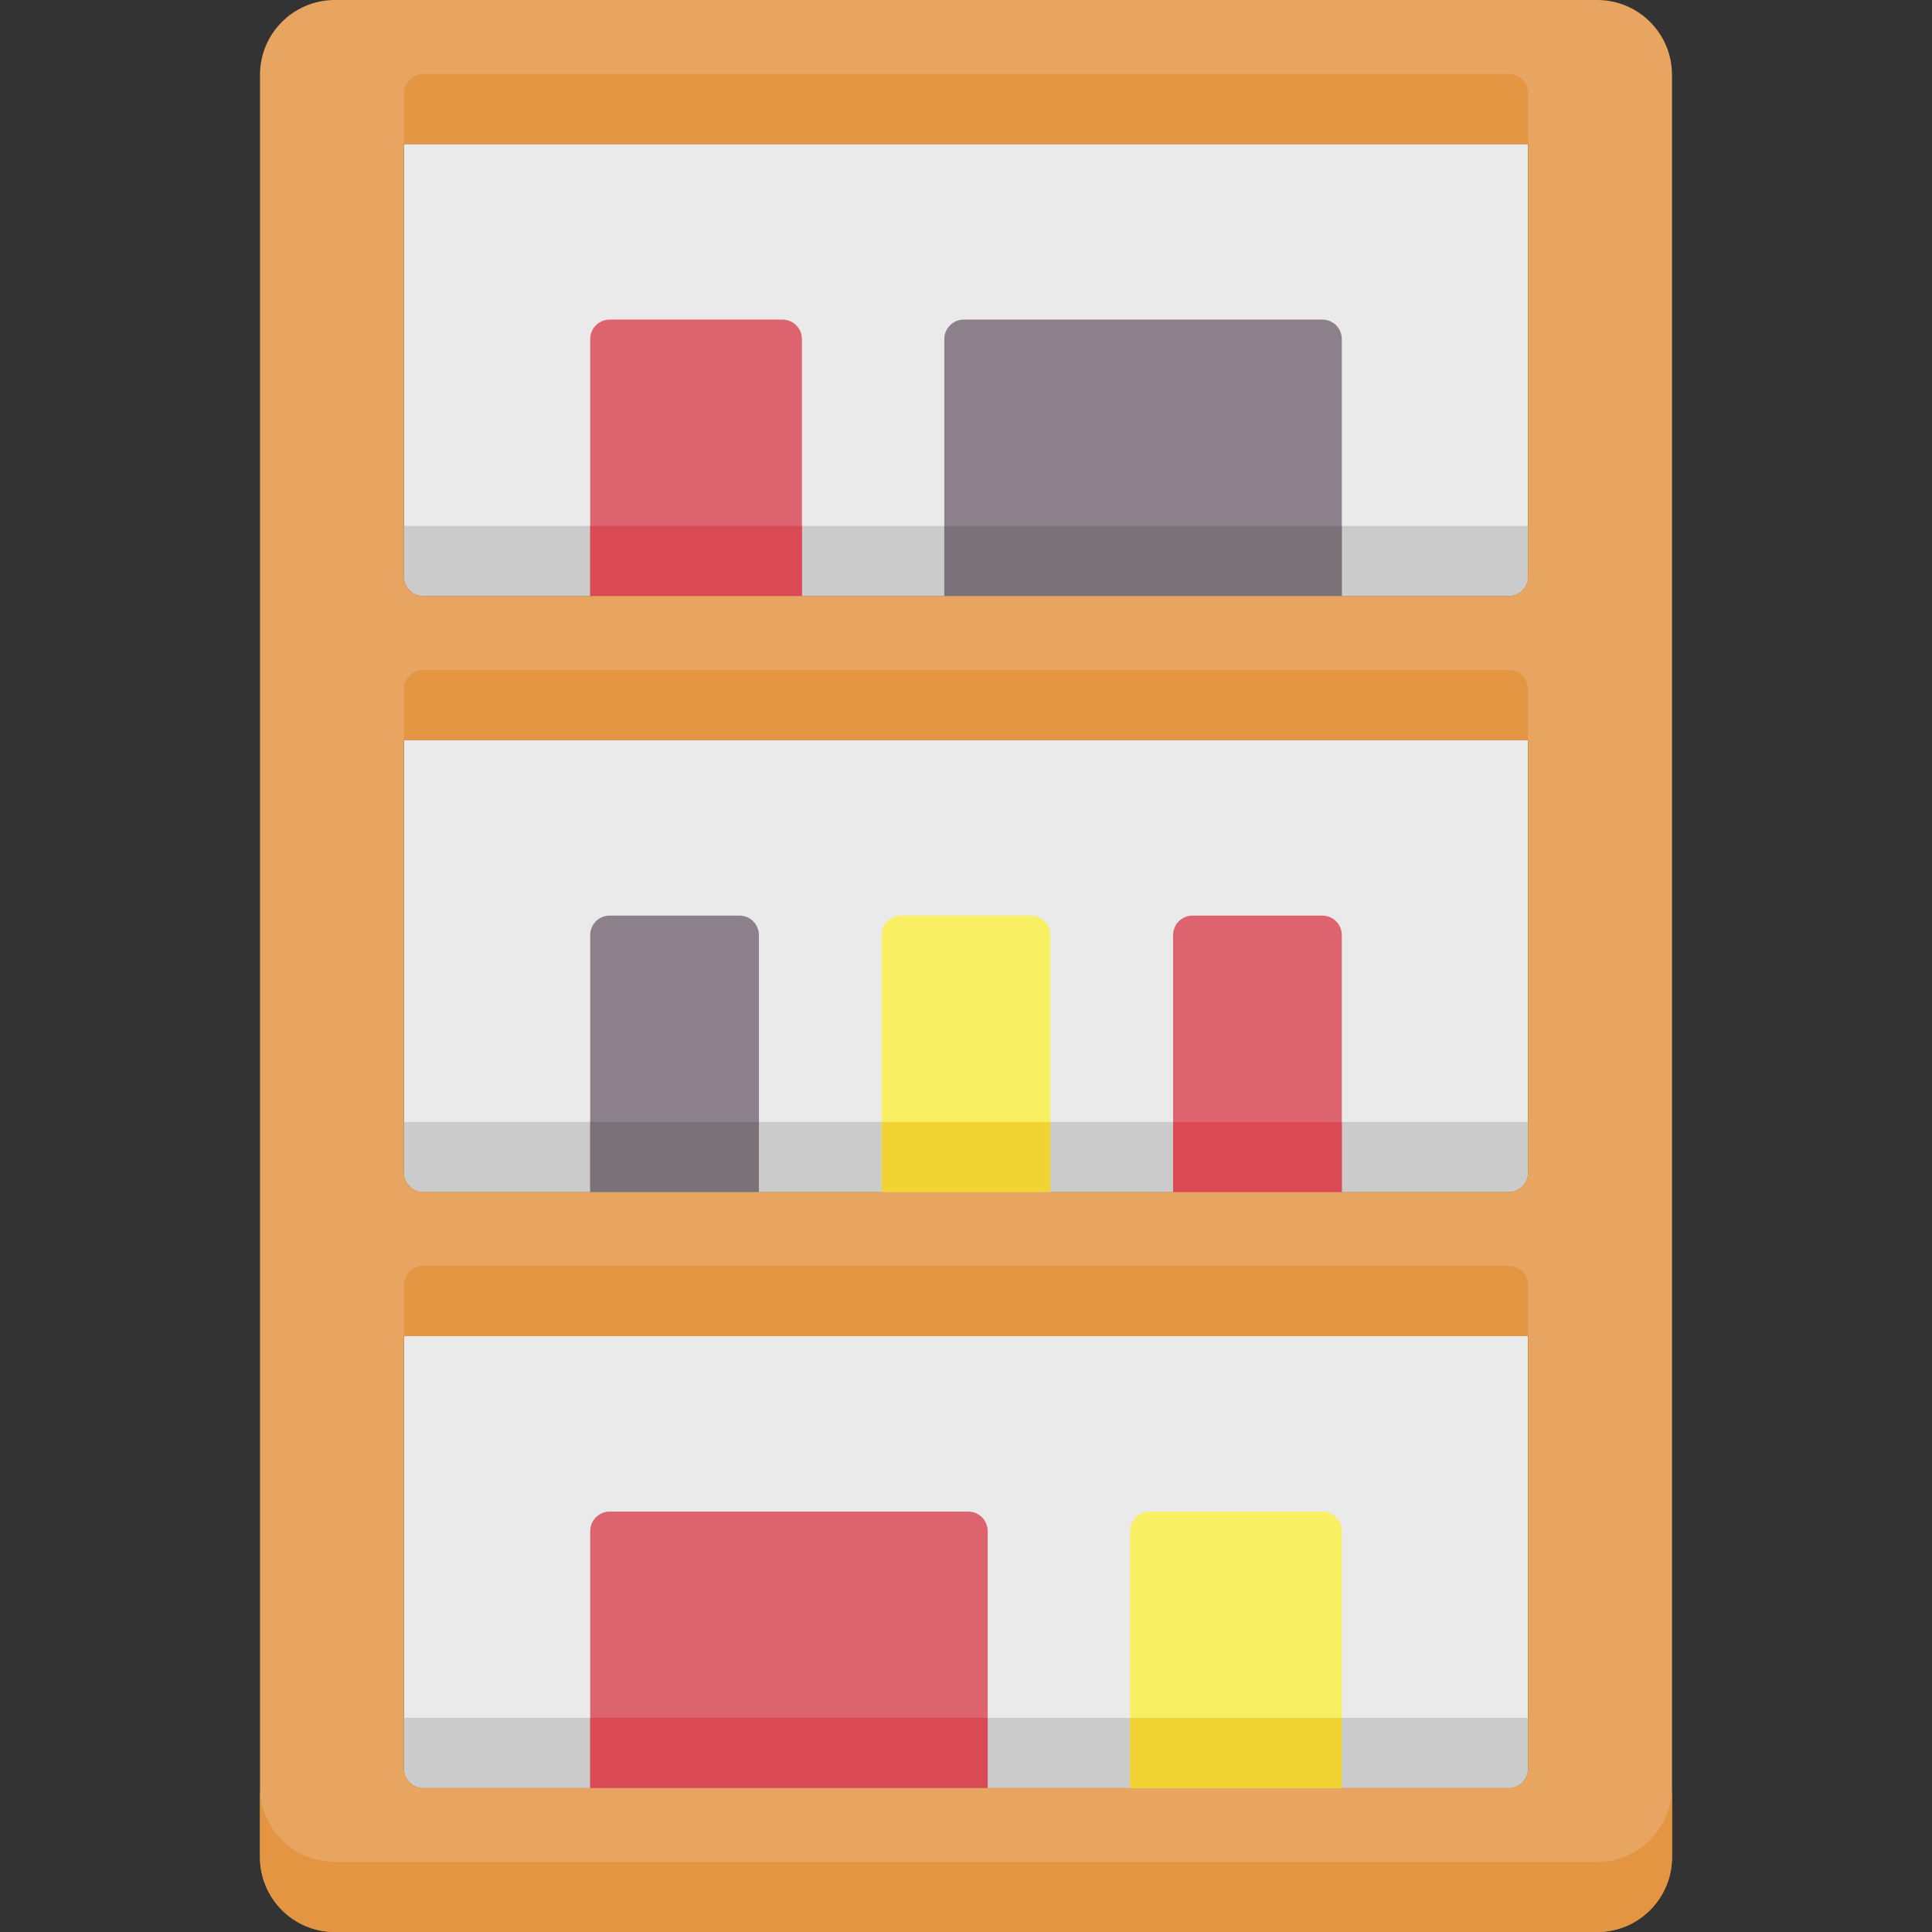 <svg id="Capa_1" enable-background="new 0 0 512 512" height="512" viewBox="0 0 512 512" width="512" xmlns="http://www.w3.org/2000/svg"><rect x="0" y="0" width="512" height="512" fill="#333333" stroke="none"/><g><path d="m404.936 38.161v114.633c0 2.845-2.306 5.151-5.151 5.151h-287.57c-2.845 0-5.151-2.306-5.151-5.151v-114.633z" fill="#eaeaea"/><path d="m112.215 157.946h287.569c2.845 0 5.151-2.306 5.151-5.151v-13.429h-297.871v13.429c0 2.845 2.306 5.151 5.151 5.151z" fill="#cbcbcb"/><path d="m404.936 196.108v114.634c0 2.845-2.306 5.151-5.151 5.151h-287.57c-2.845 0-5.151-2.306-5.151-5.151v-114.634z" fill="#eaeaea"/><path d="m112.215 315.892h287.569c2.845 0 5.151-2.306 5.151-5.151v-13.43h-297.871v13.43c0 2.845 2.306 5.151 5.151 5.151z" fill="#cbcbcb"/><path d="m107.064 468.687v-114.633h297.872v114.633c0 2.845-2.306 5.151-5.151 5.151h-287.57c-2.845.001-5.151-2.306-5.151-5.151z" fill="#eaeaea"/><path d="m112.215 473.839h287.569c2.845 0 5.151-2.306 5.151-5.151v-13.429h-297.871v13.429c0 2.844 2.306 5.151 5.151 5.151z" fill="#cbcbcb"/><path d="m156.412 315.892h44.705v-68.098c0-2.845-2.306-5.151-5.151-5.151h-34.403c-2.845 0-5.151 2.306-5.151 5.151z" fill="#8c808a"/><path d="m355.588 157.946h-105.336v-68.098c0-2.845 2.306-5.151 5.151-5.151h95.034c2.845 0 5.151 2.306 5.151 5.151z" fill="#8c808a"/><path d="m233.647 315.892h44.705v-68.098c0-2.845-2.306-5.151-5.151-5.151h-34.403c-2.845 0-5.151 2.306-5.151 5.151z" fill="#f9ef63"/><path d="m299.484 473.839h56.105v-68.098c0-2.845-2.306-5.151-5.151-5.151h-45.802c-2.845 0-5.151 2.306-5.151 5.151v68.098z" fill="#f9ef63"/><g fill="#dd636e"><path d="m212.516 157.946h-56.105v-68.098c0-2.845 2.306-5.151 5.151-5.151h45.802c2.845 0 5.151 2.306 5.151 5.151v68.098z"/><path d="m310.883 315.892h44.705v-68.098c0-2.845-2.306-5.151-5.151-5.151h-34.403c-2.845 0-5.151 2.306-5.151 5.151z"/><path d="m156.412 473.839h105.337v-68.098c0-2.845-2.306-5.151-5.151-5.151h-95.034c-2.845 0-5.151 2.306-5.151 5.151v68.098z"/></g><path d="m68.903 19.829v472.342c0 10.951 8.878 19.829 19.829 19.829h334.537c10.951 0 19.829-8.878 19.829-19.829v-472.342c-.001-10.951-8.878-19.829-19.83-19.829h-334.536c-10.952 0-19.829 8.878-19.829 19.829zm336.033 18.332v114.633c0 2.845-2.306 5.151-5.151 5.151h-287.57c-2.845 0-5.151-2.306-5.151-5.151v-114.633zm0 157.947v114.634c0 2.845-2.306 5.151-5.151 5.151h-287.57c-2.845 0-5.151-2.306-5.151-5.151v-114.634zm-297.872 272.579v-114.633h297.872v114.633c0 2.845-2.306 5.151-5.151 5.151h-287.57c-2.845.001-5.151-2.306-5.151-5.151z" fill="#e7a561"/><g fill="#e49542"><path d="m107.064 182.688v13.419h297.872v-13.419c0-2.85-2.311-5.161-5.161-5.161h-287.55c-2.85 0-5.161 2.311-5.161 5.161z"/><path d="m423.268 493.419h-334.536c-10.951 0-19.829-8.878-19.829-19.829v18.581c0 10.951 8.878 19.829 19.829 19.829h334.537c10.951 0 19.829-8.878 19.829-19.829v-18.581c-.001 10.952-8.878 19.829-19.83 19.829z"/><path d="m107.064 340.635v13.419h297.872v-13.419c0-2.851-2.311-5.161-5.161-5.161h-287.55c-2.85-.001-5.161 2.31-5.161 5.161z"/><path d="m107.064 24.742v13.419h297.872v-13.419c0-2.851-2.311-5.161-5.161-5.161h-287.55c-2.85 0-5.161 2.311-5.161 5.161z"/></g><path d="m156.412 139.365h56.105v18.581h-56.105z" fill="#da4a54"/><path d="m250.252 139.365h105.337v18.581h-105.337z" fill="#7b7179"/><path d="m156.412 297.312h44.705v18.581h-44.705z" fill="#7b7179"/><path d="m233.647 297.312h44.705v18.581h-44.705z" fill="#f1d333"/><path d="m310.883 297.312h44.705v18.581h-44.705z" fill="#da4a54"/><path d="m156.412 455.258h105.337v18.581h-105.337z" fill="#da4a54"/><path d="m299.484 455.258h56.105v18.581h-56.105z" fill="#f1d333"/></g></svg>